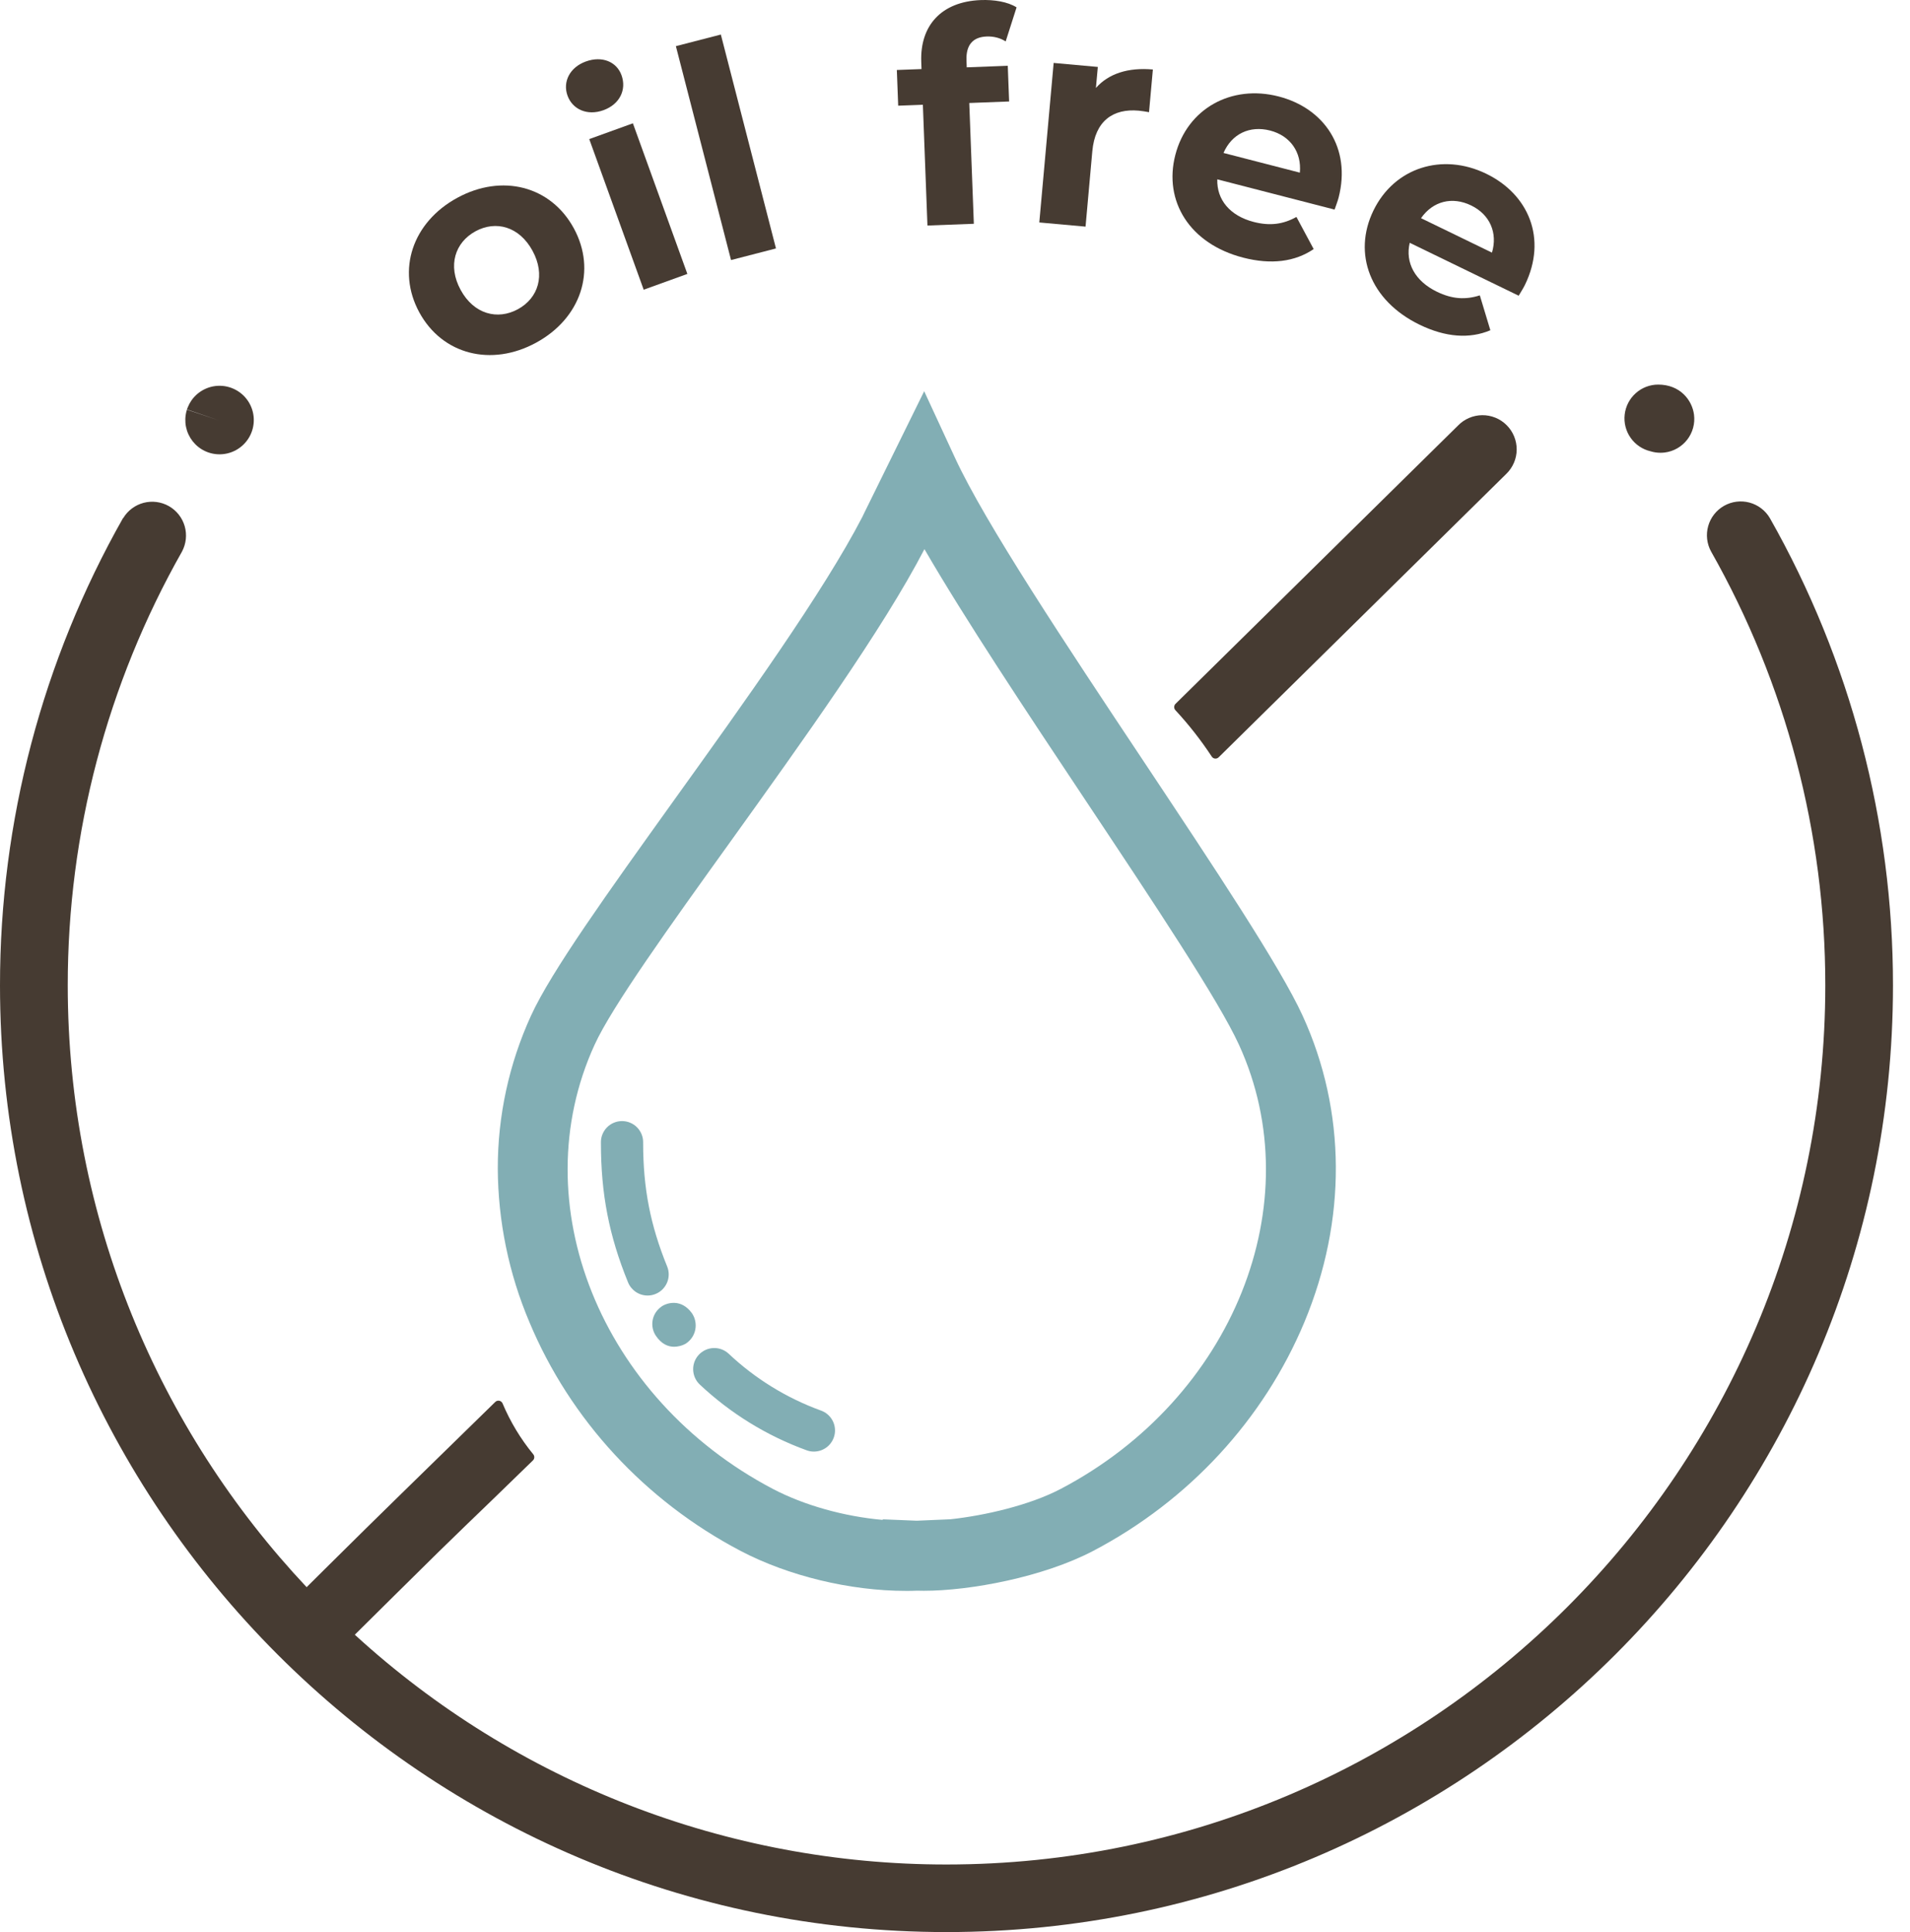 <svg width="89" height="90" viewBox="0 0 89 90" fill="none" xmlns="http://www.w3.org/2000/svg">
<path d="M54.769 33.081C55.393 33.754 55.96 34.478 56.465 35.245C56.482 35.271 56.504 35.292 56.53 35.308C56.557 35.324 56.586 35.334 56.617 35.337H56.639C56.666 35.337 56.694 35.332 56.719 35.321C56.744 35.31 56.767 35.295 56.787 35.275L70.185 22.078C70.338 21.931 70.459 21.755 70.543 21.561C70.627 21.367 70.671 21.158 70.673 20.946C70.675 20.735 70.634 20.525 70.554 20.329C70.474 20.133 70.356 19.955 70.206 19.806C70.057 19.656 69.879 19.538 69.683 19.458C69.487 19.378 69.277 19.338 69.066 19.34C68.854 19.342 68.645 19.386 68.451 19.47C68.257 19.553 68.081 19.675 67.934 19.828L54.774 32.788C54.736 32.827 54.714 32.879 54.713 32.933C54.712 32.988 54.732 33.041 54.769 33.081Z" fill="#463B32"/>
<path d="M8.925 18.647C8.783 18.85 8.69 19.083 8.653 19.328C8.616 19.574 8.637 19.824 8.713 20.06C8.79 20.296 8.921 20.51 9.094 20.687C9.268 20.864 9.481 20.998 9.715 21.078C9.996 21.174 10.297 21.189 10.586 21.123C10.875 21.057 11.14 20.912 11.351 20.703C11.562 20.495 11.711 20.233 11.781 19.945C11.851 19.657 11.84 19.355 11.748 19.073C11.656 18.791 11.488 18.541 11.262 18.349C11.036 18.158 10.761 18.033 10.468 17.988C10.175 17.944 9.876 17.982 9.603 18.099C9.331 18.215 9.096 18.405 8.925 18.647ZM8.718 19.086V19.075L10.201 19.581L8.718 19.086Z" fill="#463B32"/>
<path d="M5.733 24.133C1.973 30.77 -0.003 38.269 2.39337e-06 45.897C2.39337e-06 70.216 19.784 90 44.104 90C68.423 90 88.207 70.214 88.207 45.895C88.209 38.268 86.232 30.771 82.471 24.136C82.262 23.779 81.92 23.519 81.52 23.411C81.12 23.304 80.694 23.359 80.334 23.563C79.974 23.768 79.709 24.106 79.597 24.504C79.484 24.902 79.532 25.329 79.732 25.692C83.222 31.853 85.056 38.814 85.053 45.895C85.053 68.477 66.686 86.852 44.107 86.852C33.901 86.859 24.062 83.04 16.533 76.149L18.503 74.198C21.776 70.953 21.639 71.143 24.833 68.029C24.871 67.993 24.893 67.943 24.896 67.891C24.899 67.838 24.882 67.787 24.849 67.746C24.26 67.028 23.778 66.23 23.418 65.374C23.404 65.343 23.384 65.315 23.357 65.293C23.331 65.271 23.299 65.256 23.265 65.25C23.232 65.243 23.197 65.245 23.164 65.255C23.131 65.265 23.102 65.283 23.077 65.307C19.164 69.135 17.995 70.255 15.095 73.133C14.77 73.457 14.496 73.729 14.288 73.934C7.391 66.603 3.157 56.737 3.157 45.899C3.154 38.817 4.988 31.855 8.48 25.694C8.674 25.331 8.72 24.907 8.606 24.511C8.492 24.116 8.228 23.781 7.87 23.577C7.512 23.374 7.089 23.319 6.691 23.423C6.293 23.528 5.952 23.784 5.74 24.137L5.733 24.133Z" fill="#463B32"/>
<path d="M77.371 21.091C77.438 21.091 77.505 21.087 77.572 21.079C77.777 21.053 77.975 20.987 78.155 20.884C78.335 20.781 78.492 20.644 78.619 20.481C78.746 20.317 78.839 20.13 78.893 19.931C78.948 19.731 78.962 19.523 78.936 19.318C78.85 18.642 78.291 17.915 77.265 17.915C76.879 17.916 76.507 18.058 76.22 18.316C75.932 18.573 75.749 18.927 75.705 19.31C75.661 19.694 75.76 20.08 75.982 20.395C76.204 20.711 76.534 20.934 76.91 21.022C77.059 21.068 77.215 21.091 77.371 21.091Z" fill="#463B32"/>
<path d="M24.981 15.963C27.064 14.829 27.812 12.605 26.737 10.632C25.663 8.659 23.39 8.081 21.307 9.215C19.225 10.349 18.465 12.579 19.539 14.552C20.614 16.525 22.899 17.097 24.981 15.963ZM24.133 14.404C23.183 14.921 22.08 14.637 21.464 13.504C20.847 12.371 21.206 11.291 22.156 10.774C23.106 10.257 24.196 10.548 24.813 11.68C25.43 12.813 25.082 13.886 24.133 14.404Z" fill="#463B32"/>
<path d="M28.12 5.133C28.876 4.86 29.206 4.18 28.96 3.502C28.734 2.876 28.056 2.591 27.299 2.864C26.543 3.138 26.213 3.817 26.445 4.456C26.676 5.095 27.364 5.407 28.12 5.133ZM29.994 13.495L32.029 12.76L29.491 5.744L27.457 6.479L29.994 13.495Z" fill="#463B32"/>
<path d="M34.064 12.114L36.158 11.573L33.589 1.609L31.494 2.15L34.064 12.114Z" fill="#463B32"/>
<path d="M45.035 2.818C45.007 2.084 45.34 1.724 45.977 1.7C46.31 1.687 46.619 1.773 46.861 1.93L47.369 0.343C46.957 0.081 46.315 -0.02 45.705 0.003C43.848 0.074 42.864 1.207 42.928 2.884L42.94 3.217L41.79 3.26L41.853 4.923L43.003 4.88L43.216 10.506L45.378 10.424L45.165 4.798L47.022 4.727L46.959 3.064L45.047 3.137L45.035 2.818Z" fill="#463B32"/>
<path d="M51.066 4.098L51.155 3.118L49.097 2.932L48.428 10.363L50.583 10.557L50.898 7.049C51.026 5.626 51.872 5.048 53.06 5.155C53.226 5.17 53.363 5.196 53.541 5.226L53.72 3.237C52.574 3.134 51.656 3.427 51.066 4.098Z" fill="#463B32"/>
<path d="M62.374 9.209C62.972 6.886 61.701 5.04 59.579 4.493C57.377 3.926 55.324 5.058 54.766 7.22C54.212 9.369 55.432 11.358 57.93 12.002C59.233 12.338 60.344 12.195 61.213 11.602L60.41 10.106C59.792 10.448 59.182 10.535 58.417 10.338C57.316 10.054 56.692 9.306 56.722 8.354L62.188 9.763C62.246 9.592 62.332 9.37 62.374 9.209ZM59.184 6.081C60.124 6.324 60.657 7.091 60.569 8.042L57.011 7.125C57.397 6.237 58.231 5.836 59.184 6.081Z" fill="#463B32"/>
<path d="M71.058 13.269C72.106 11.111 71.226 9.049 69.254 8.093C67.208 7.1 64.971 7.802 63.996 9.811C63.028 11.807 63.829 13.999 66.149 15.126C67.359 15.713 68.477 15.793 69.446 15.384L68.955 13.759C68.282 13.972 67.667 13.935 66.956 13.59C65.933 13.094 65.47 12.237 65.689 11.31L70.766 13.775C70.858 13.619 70.986 13.419 71.058 13.269ZM68.552 9.571C69.426 9.995 69.795 10.852 69.521 11.768L66.215 10.163C66.77 9.369 67.666 9.141 68.552 9.571Z" fill="#463B32"/>
<path d="M60.7 47.317C59.65 45.021 56.573 40.4 53.314 35.499L53.3 35.478C49.663 30.015 45.905 24.366 44.498 21.322L43.064 18.224L40.293 23.849L40.185 24.074C38.371 27.579 34.679 32.72 31.412 37.269L31.4 37.286C28.337 41.56 25.685 45.249 24.741 47.317C23.72 49.55 23.192 51.977 23.195 54.432C23.207 56.893 23.709 59.327 24.671 61.592C26.565 66.125 30.057 69.908 34.504 72.242C36.73 73.41 39.612 74.107 42.216 74.107C42.373 74.107 42.542 74.107 42.73 74.097C42.835 74.097 42.941 74.102 43.052 74.102C45.213 74.102 48.618 73.463 50.944 72.242C55.391 69.908 58.885 66.125 60.779 61.592C62.761 56.837 62.736 51.768 60.7 47.317ZM44.292 70.77L42.718 70.838L41.135 70.773V70.8C39.339 70.643 37.466 70.119 36.015 69.358C27.98 65.14 24.33 56.055 27.704 48.672C28.517 46.89 31.208 43.139 34.059 39.174C37.386 34.539 41.148 29.3 43.076 25.58C44.969 28.845 47.827 33.142 50.603 37.312C53.787 42.095 56.794 46.613 57.735 48.673C61.109 56.051 57.458 65.141 49.425 69.357C47.969 70.121 45.875 70.599 44.292 70.77Z" fill="#82AEB4"/>
<path d="M31.087 58.994C30.303 57.07 29.968 55.349 29.968 53.236C29.972 53.105 29.95 52.973 29.902 52.851C29.854 52.728 29.782 52.616 29.691 52.521C29.599 52.426 29.489 52.351 29.368 52.3C29.247 52.249 29.116 52.222 28.985 52.222C28.853 52.222 28.722 52.249 28.601 52.3C28.48 52.351 28.37 52.426 28.278 52.521C28.186 52.616 28.115 52.728 28.067 52.851C28.019 52.973 27.997 53.105 28.001 53.236C28.001 55.619 28.379 57.563 29.265 59.737C29.339 59.918 29.466 60.073 29.628 60.182C29.79 60.291 29.982 60.349 30.177 60.349C30.304 60.349 30.429 60.324 30.546 60.276C30.666 60.228 30.775 60.156 30.867 60.065C30.959 59.974 31.032 59.866 31.083 59.747C31.133 59.628 31.159 59.5 31.16 59.371C31.161 59.242 31.136 59.113 31.087 58.994Z" fill="#82AEB4"/>
<path d="M31.413 62.735C31.501 62.734 31.589 62.723 31.674 62.701C31.724 62.689 31.772 62.674 31.819 62.655C31.866 62.636 31.911 62.615 31.954 62.59C32.069 62.516 32.168 62.42 32.244 62.307C32.32 62.194 32.373 62.067 32.399 61.933C32.425 61.799 32.423 61.661 32.394 61.528C32.366 61.394 32.31 61.268 32.231 61.157C31.746 60.503 31.106 60.673 30.835 60.854C30.805 60.874 30.776 60.896 30.749 60.92C30.564 61.074 30.442 61.291 30.406 61.528C30.37 61.766 30.422 62.009 30.553 62.211C30.828 62.625 31.146 62.735 31.413 62.735Z" fill="#82AEB4"/>
<path d="M38.26 65.709C36.655 65.127 35.186 64.222 33.944 63.05C33.752 62.876 33.501 62.785 33.243 62.795C32.986 62.806 32.742 62.917 32.565 63.105C32.389 63.293 32.293 63.542 32.299 63.8C32.305 64.058 32.411 64.304 32.596 64.484C34.033 65.838 35.731 66.884 37.587 67.558C37.695 67.598 37.808 67.618 37.923 67.618C38.154 67.618 38.379 67.537 38.556 67.389C38.734 67.24 38.853 67.033 38.894 66.805C38.934 66.577 38.893 66.342 38.777 66.142C38.661 65.941 38.478 65.788 38.26 65.709Z" fill="#82AEB4"/>
</svg>
